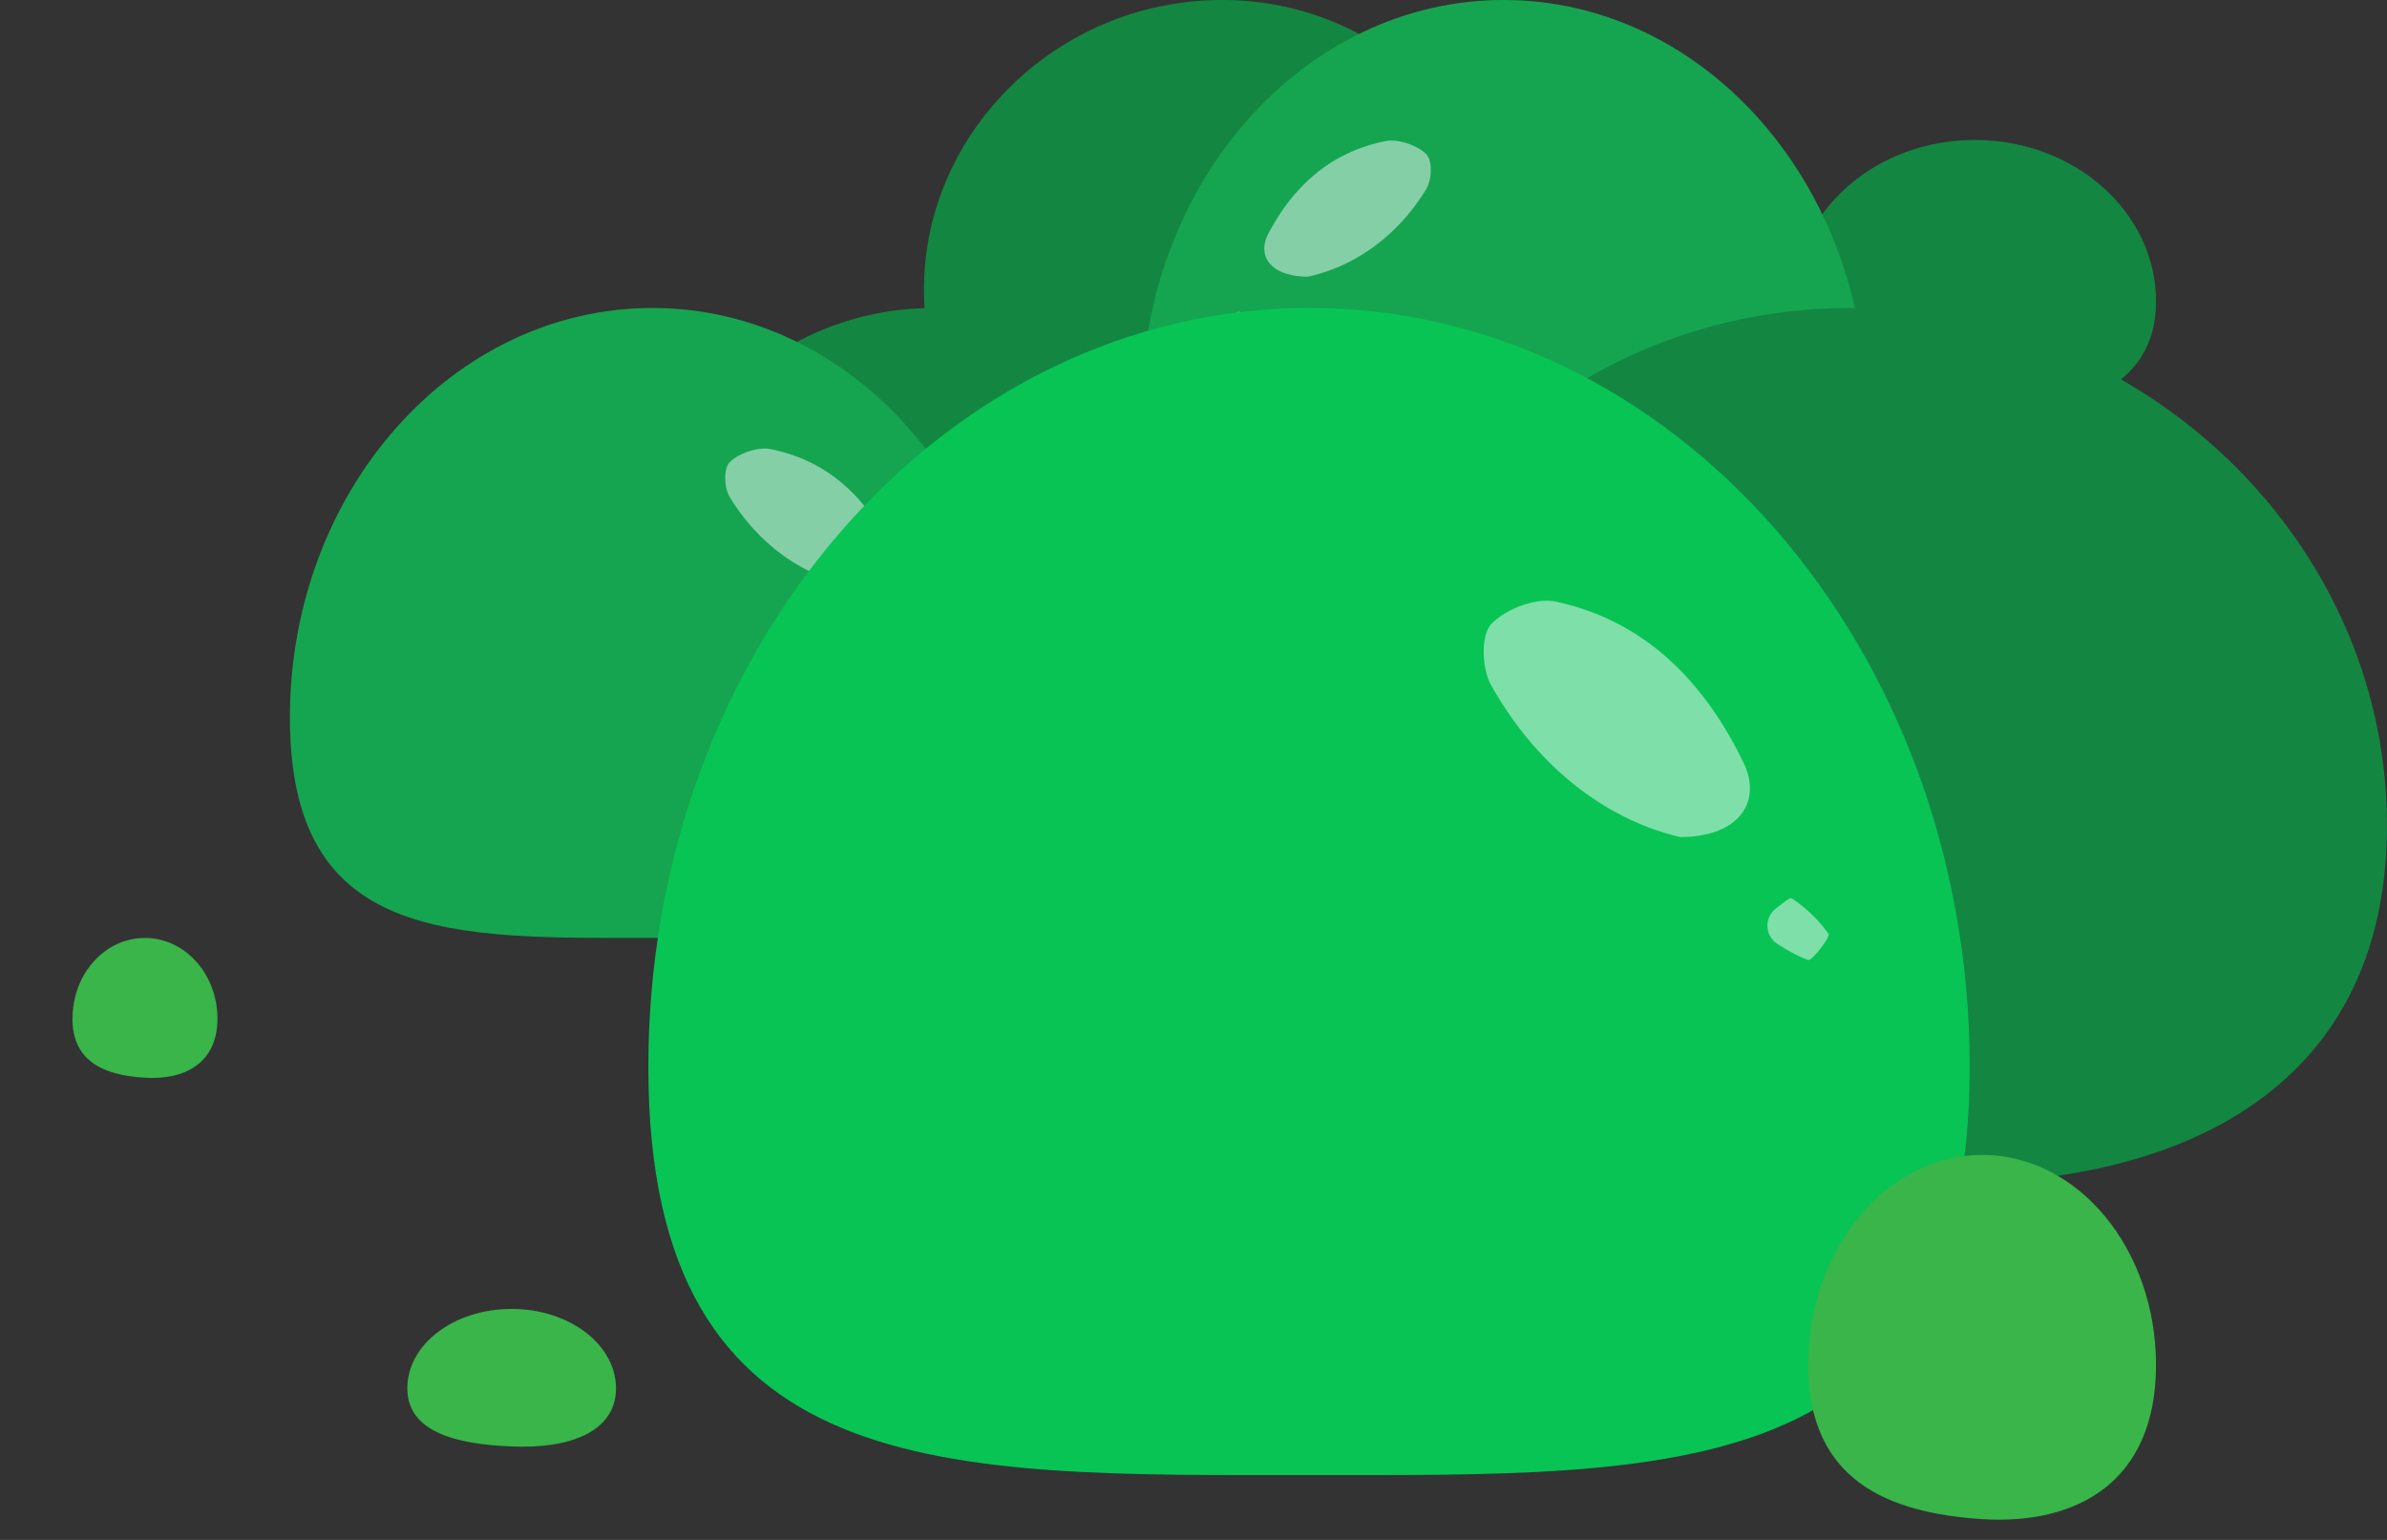 <svg width="31" height="20" xmlns="http://www.w3.org/2000/svg"><rect width="100%" height="100%" fill="#333333" stroke="none"/><g fill="none" fill-rule="evenodd"><path d="M8.47 7.514c-.024 2.018 1.73 2.64 3.733 2.82 2.067.19 3.772-.511 3.797-2.529.025-2.018-1.64-3.723-3.72-3.802-2.08-.08-3.784 1.489-3.81 3.511z" fill="#138742"/><path d="M3.765 9.32c0 2.936 2.107 2.862 4.706 2.862 2.598 0 4.705.074 4.705-2.862S11.071 4 8.473 4C5.875 4 3.765 6.38 3.765 9.32z" fill="#15A550"/><path d="M.941 13.23c0 .577.441.738.941.767.518.033.942-.19.942-.767 0-.578-.421-1.048-.942-1.048-.52 0-.94.466-.94 1.048z" fill="#39B54A"/><g fill="#F5FAFD" opacity=".5"><path d="M11.013 7.593c.477 0 .67-.263.514-.56-.316-.599-.794-1.057-1.526-1.201-.16-.03-.412.057-.524.171-.082.085-.073.33 0 .452.37.609.93 1.006 1.536 1.138zM11.79 8.128a.155.155 0 0 0 .017.266c.088.05.165.09.246.118.029.01.182-.172.165-.196a1.11 1.11 0 0 0-.3-.265c-.011-.007-.053.023-.128.077z"/></g><g><path d="M19.53 3.514c.024 2.018-1.73 2.64-3.733 2.82-2.067.19-3.772-.511-3.797-2.529-.025-2.018 1.64-3.723 3.72-3.802 2.08-.08 3.784 1.489 3.81 3.511zM28 3.915c0 1.157-1.1 1.476-2.353 1.534-1.294.061-2.353-.377-2.353-1.534s1.053-2.097 2.353-2.097c1.3 0 2.353.94 2.353 2.097z" fill="#138742"/><path d="M24.235 5.32c0 2.936-2.107 2.862-4.706 2.862-2.598 0-4.705.074-4.705-2.862S16.929 0 19.527 0c2.598 0 4.708 2.38 4.708 5.32z" fill="#15A550"/><path d="M16.706 8.845c0 .87-.66 1.105-1.412 1.15-.775.046-1.412-.28-1.412-1.15 0-.869.632-1.572 1.412-1.572.78 0 1.412.707 1.412 1.572zM27.059 9.23c0 .577-.441.738-.941.767-.518.033-.942-.19-.942-.767 0-.578.421-1.048.942-1.048.52 0 .94.466.94 1.048z" fill="#39B54A"/><g fill="#F5FAFD" opacity=".5"><path d="M16.987 3.593c-.477 0-.67-.263-.514-.56.316-.599.794-1.057 1.526-1.201.16-.03.412.057.524.171.082.085.073.33 0 .452-.37.609-.93 1.006-1.536 1.138zM16.21 4.128a.155.155 0 0 1-.017.266 1.37 1.37 0 0 1-.246.118c-.029.01-.182-.172-.165-.196a1.11 1.11 0 0 1 .3-.265c.011-.007.053.023.128.077z"/></g></g><g><path d="M17.452 10.278c-.045 3.605 3.113 4.715 6.715 5.037 3.72.339 6.787-.913 6.832-4.517.046-3.605-2.95-6.651-6.692-6.793-3.742-.142-6.81 2.66-6.855 6.273z" fill="#138742"/><path d="M8.42 13.856c0 5.44 3.843 5.302 8.58 5.302s8.58.138 8.58-5.302C25.58 8.416 21.743 4 17.005 4 12.267 4 8.42 8.41 8.42 13.856z" fill="#08C455"/><path d="M23.484 17.731c0 1.51 1.055 1.92 2.258 1.999 1.24.079 2.258-.49 2.258-1.999C28 16.221 26.99 15 25.742 15s-2.258 1.23-2.258 2.731zM5.29 18.031c0 .569.636.727 1.355.755C7.391 18.82 8 18.6 8 18.031 8 17.463 7.394 17 6.645 17s-1.355.459-1.355 1.031z" fill="#39B54A"/><g fill="#F5FAFD" opacity=".5"><path d="M21.82 10.871c.763 0 1.07-.456.821-.97-.506-1.041-1.269-1.837-2.44-2.088-.258-.053-.659.1-.838.298-.132.146-.117.573 0 .784.592 1.058 1.487 1.748 2.457 1.976zM23.062 11.801a.281.281 0 0 0 .027.462c.14.088.265.158.393.205.047.017.292-.298.265-.34a1.834 1.834 0 0 0-.479-.461c-.02-.012-.086.04-.206.134z"/></g></g></g></svg>